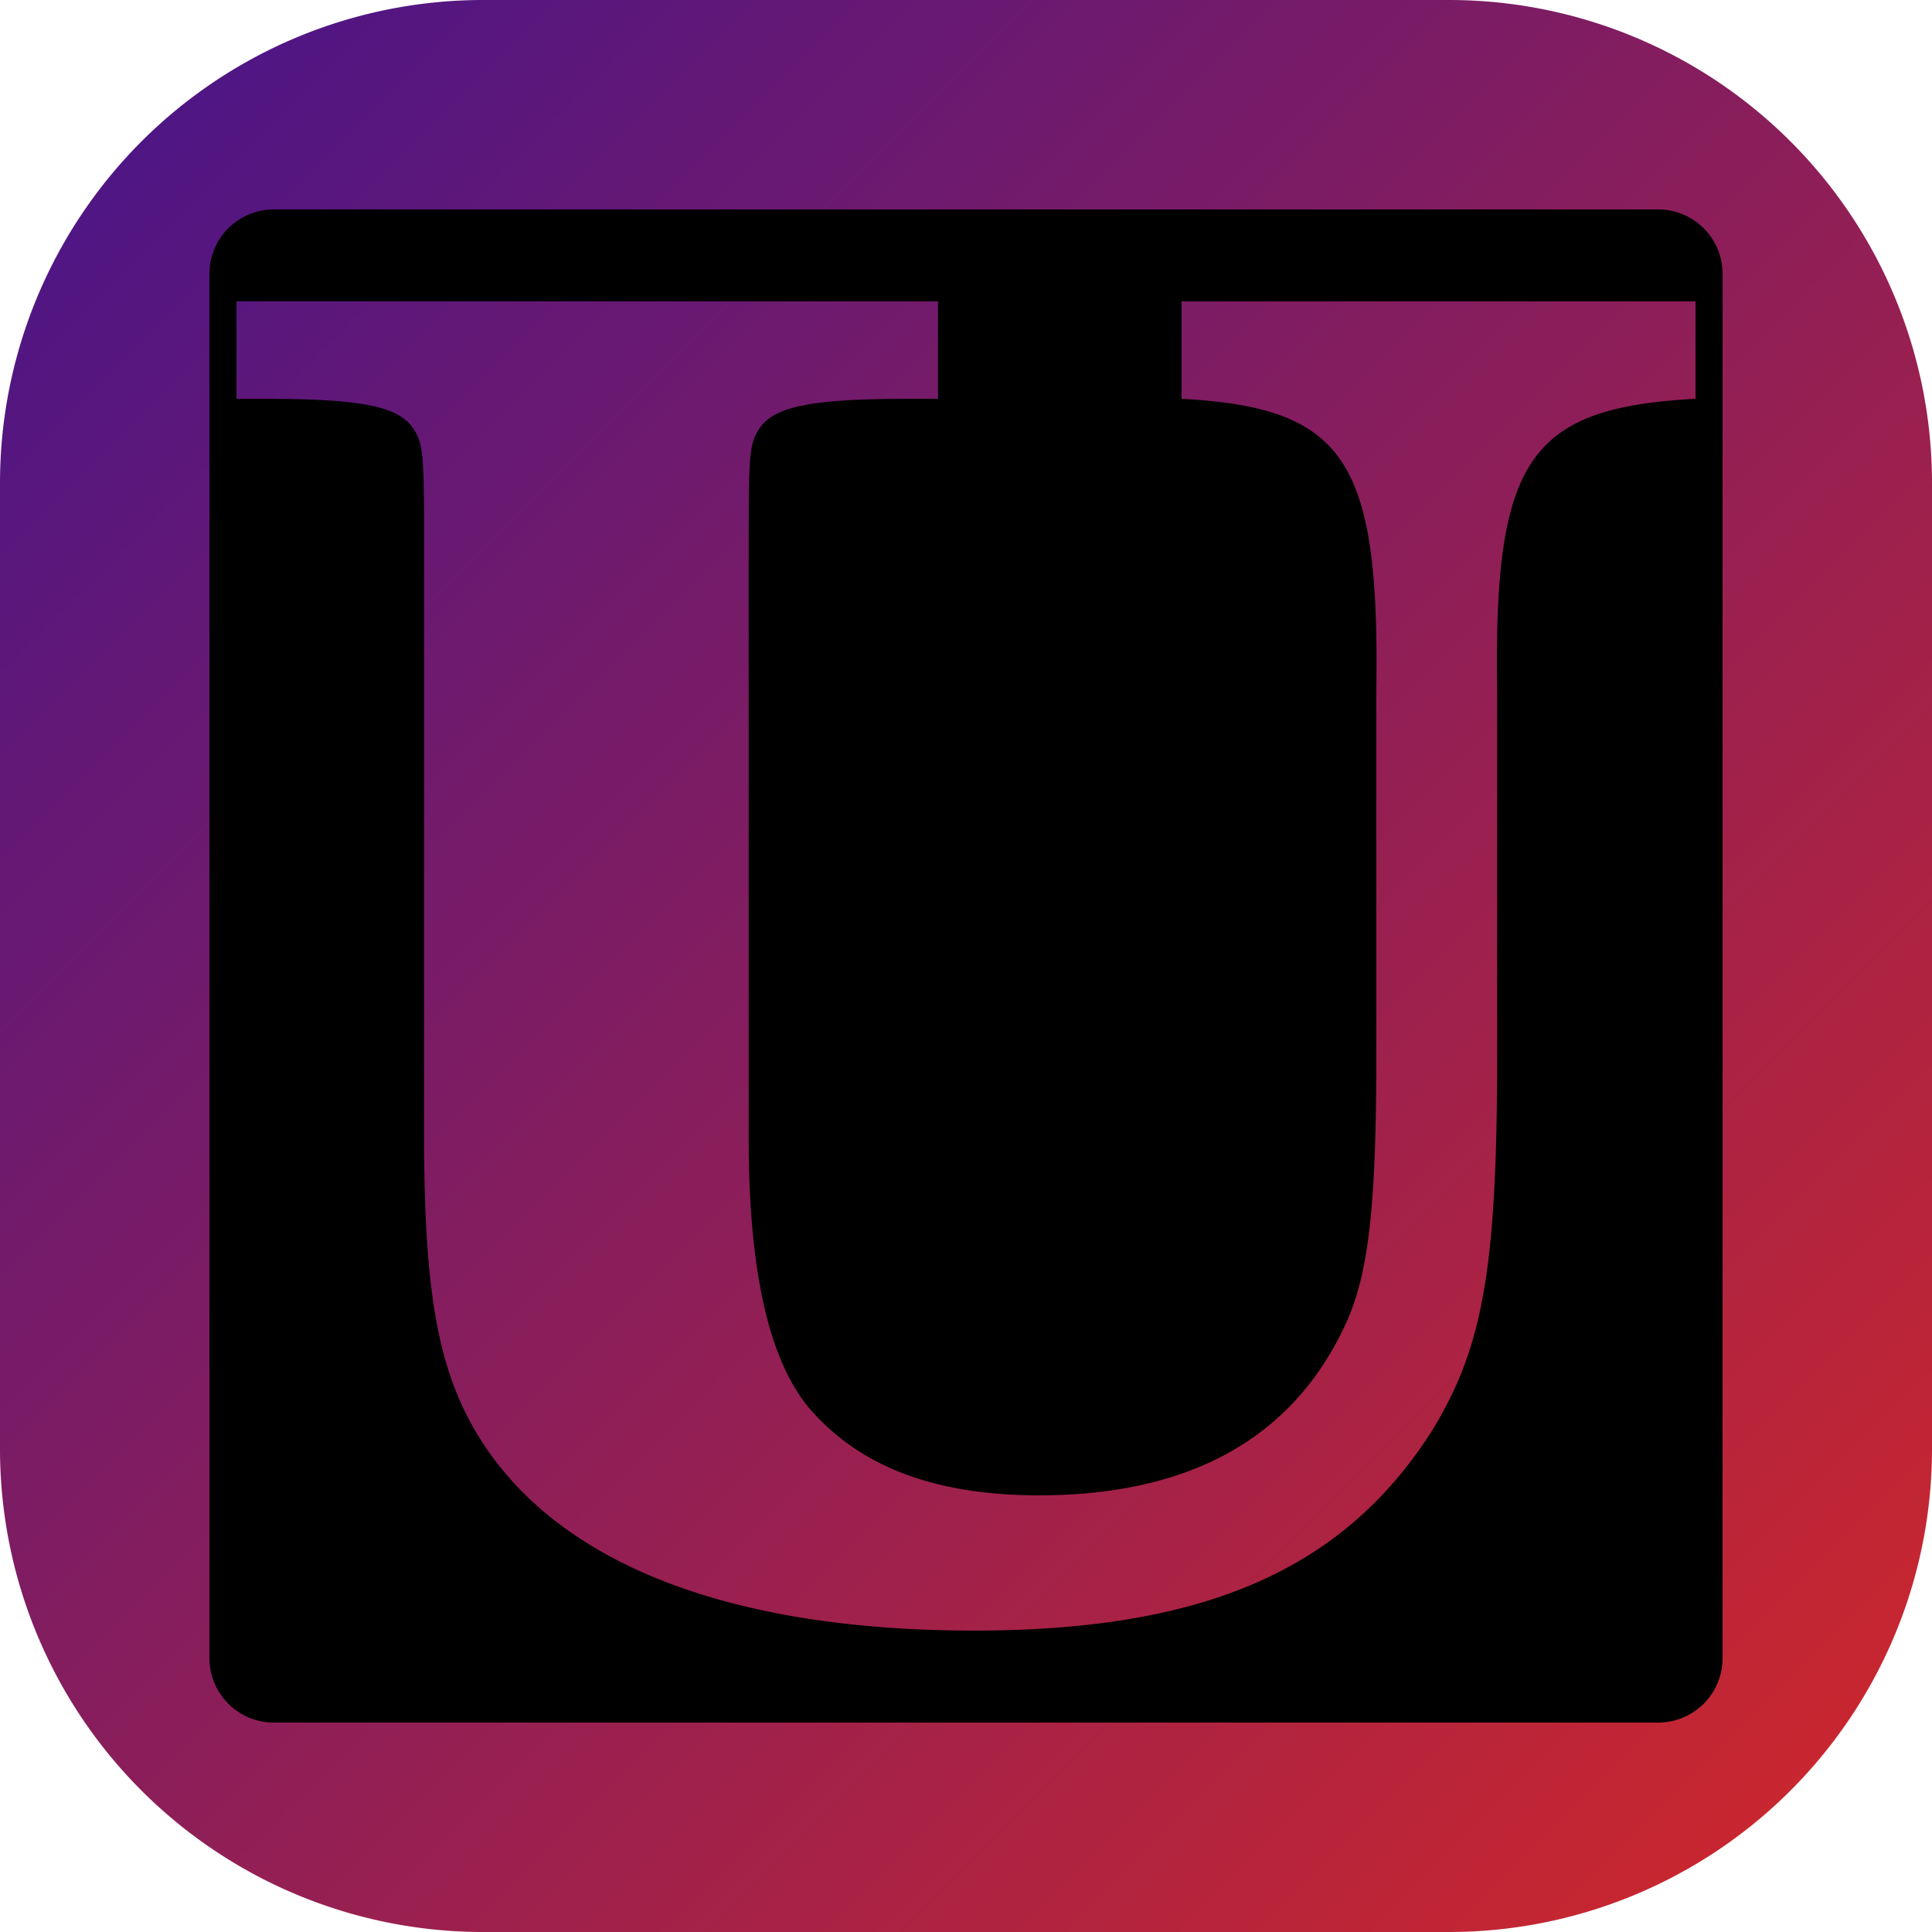 <?xml version="1.0" encoding="UTF-8" standalone="no"?>
<!-- Created with Inkscape (http://www.inkscape.org/) -->

<svg
   width="120"
   height="120"
   viewBox="0 0 120 120"
   version="1.1"
   id="svg1"
   inkscape:version="1.3.2 (091e20ef0f, 2023-11-25, custom)"
   sodipodi:docname="pluginIcon_2.svg"
   inkscape:export-filename="pluginIcon.png"
   inkscape:export-xdpi="12.8"
   inkscape:export-ydpi="12.8"
   xmlns:inkscape="http://www.inkscape.org/namespaces/inkscape"
   xmlns:sodipodi="http://sodipodi.sourceforge.net/DTD/sodipodi-0.dtd"
   xmlns:xlink="http://www.w3.org/1999/xlink"
   xmlns="http://www.w3.org/2000/svg"
   xmlns:svg="http://www.w3.org/2000/svg">
  <sodipodi:namedview
     id="namedview1"
     pagecolor="#ffffff"
     bordercolor="#000000"
     borderopacity="0.25"
     inkscape:showpageshadow="2"
     inkscape:pageopacity="0.0"
     inkscape:pagecheckerboard="0"
     inkscape:deskcolor="#d1d1d1"
     inkscape:document-units="px"
     inkscape:zoom="4.675"
     inkscape:cx="14.973262"
     inkscape:cy="78.716578"
     inkscape:window-width="2560"
     inkscape:window-height="1350"
     inkscape:window-x="0"
     inkscape:window-y="54"
     inkscape:window-maximized="1"
     inkscape:current-layer="layer1" />
  <defs
     id="defs1">
    <inkscape:path-effect
       effect="fillet_chamfer"
       id="path-effect2"
       is_visible="true"
       lpeversion="1"
       nodesatellites_param="F,0,0,1,0,4,0,1 @ F,0,0,1,0,4,0,1 @ F,0,0,1,0,4,0,1 @ F,0,0,1,0,4,0,1"
       radius="5"
       unit="px"
       method="auto"
       mode="F"
       chamfer_steps="1"
       flexible="false"
       use_knot_distance="true"
       apply_no_radius="true"
       apply_with_radius="true"
       only_selected="false"
       hide_knots="false" />
    <linearGradient
       id="linearGradient1"
       inkscape:collect="always">
      <stop
         style="stop-color:#45148b;stop-opacity:1;"
         offset="0"
         id="stop1" />
      <stop
         style="stop-color:#d22828;stop-opacity:1;"
         offset="1"
         id="stop2" />
    </linearGradient>
    <inkscape:path-effect
       effect="fillet_chamfer"
       id="path-effect1"
       is_visible="true"
       lpeversion="1"
       nodesatellites_param="F,0,0,1,0,30,0,1 @ F,0,0,1,0,30,0,1 @ F,0,0,1,0,30,0,1 @ F,0,0,1,0,30,0,1"
       radius="30"
       unit="px"
       method="auto"
       mode="F"
       chamfer_steps="1"
       flexible="false"
       use_knot_distance="true"
       apply_no_radius="true"
       apply_with_radius="true"
       only_selected="false"
       hide_knots="false" />
    <linearGradient
       id="swatch9"
       inkscape:swatch="solid">
      <stop
         style="stop-color:#dfa481;stop-opacity:1;"
         offset="0"
         id="stop9" />
    </linearGradient>
    <linearGradient
       inkscape:collect="always"
       xlink:href="#linearGradient1"
       id="linearGradient2"
       x1="0"
       y1="0"
       x2="120"
       y2="120"
       gradientUnits="userSpaceOnUse" />
  </defs>
  <g
     inkscape:label="Слой 1"
     inkscape:groupmode="layer"
     id="layer1">
    <path
       style="fill:url(#linearGradient2);fill-opacity:1;stroke:none;stroke-width:5.496;stroke-linejoin:bevel;stroke-miterlimit:40.6;stroke-dasharray:none;paint-order:normal"
       id="rect1"
       height="120"
       x="0"
       y="0"
       width="120"
       inkscape:path-effect="#path-effect1"
       sodipodi:type="rect"
       d="m 30,0 h 60 a 30,30 45 0 1 30,30 V 90 A 30,30 135 0 1 90,120 H 30 A 30,30 45 0 1 0,90 V 30 A 30,30 135 0 1 30,0 Z" />
    <path
       id="rect2"
       style="fill:#000000;fill-opacity:1;stroke-width:7.094;stroke-linejoin:bevel;stroke-miterlimit:40.6"
       d="m 17.008,13.008 a 4,4 0 0 0 -4,4 v 85.984 a 4,4 0 0 0 4,4 h 85.984 a 4,4 0 0 0 4,-4 V 17.008 a 4,4 0 0 0 -4,-4 z m -2.32,5.713 h 43.576 v 6.049 h -1.68 c -6.049,0 -8.291,0.447 -9.299,1.68 -0.784,1.12 -0.783,1.457 -0.783,8.402 v 35.846 c 0,8.177 1.233,13.667 3.697,16.691 3.137,3.697 7.841,5.488 14.338,5.488 9.41,0 15.794,-3.583 19.043,-10.641 1.456,-3.137 1.904,-7.506 1.904,-16.691 V 43.029 C 85.708,28.579 83.581,25.33 73.387,24.77 V 18.721 H 105.312 V 24.77 C 94.895,25.33 92.766,28.579 92.99,43.029 v 22.516 c 0,13.33 -0.897,18.148 -4.033,23.301 C 83.468,97.471 74.842,101.279 60.504,101.279 44.709,101.279 33.843,96.798 29.25,88.396 27.122,84.476 26.338,79.771 26.338,70.361 V 34.852 c 0,-6.945 9.35e-4,-7.282 -0.783,-8.402 C 24.547,25.217 22.306,24.77 16.369,24.77 h -1.682 z" />
  </g>
</svg>
